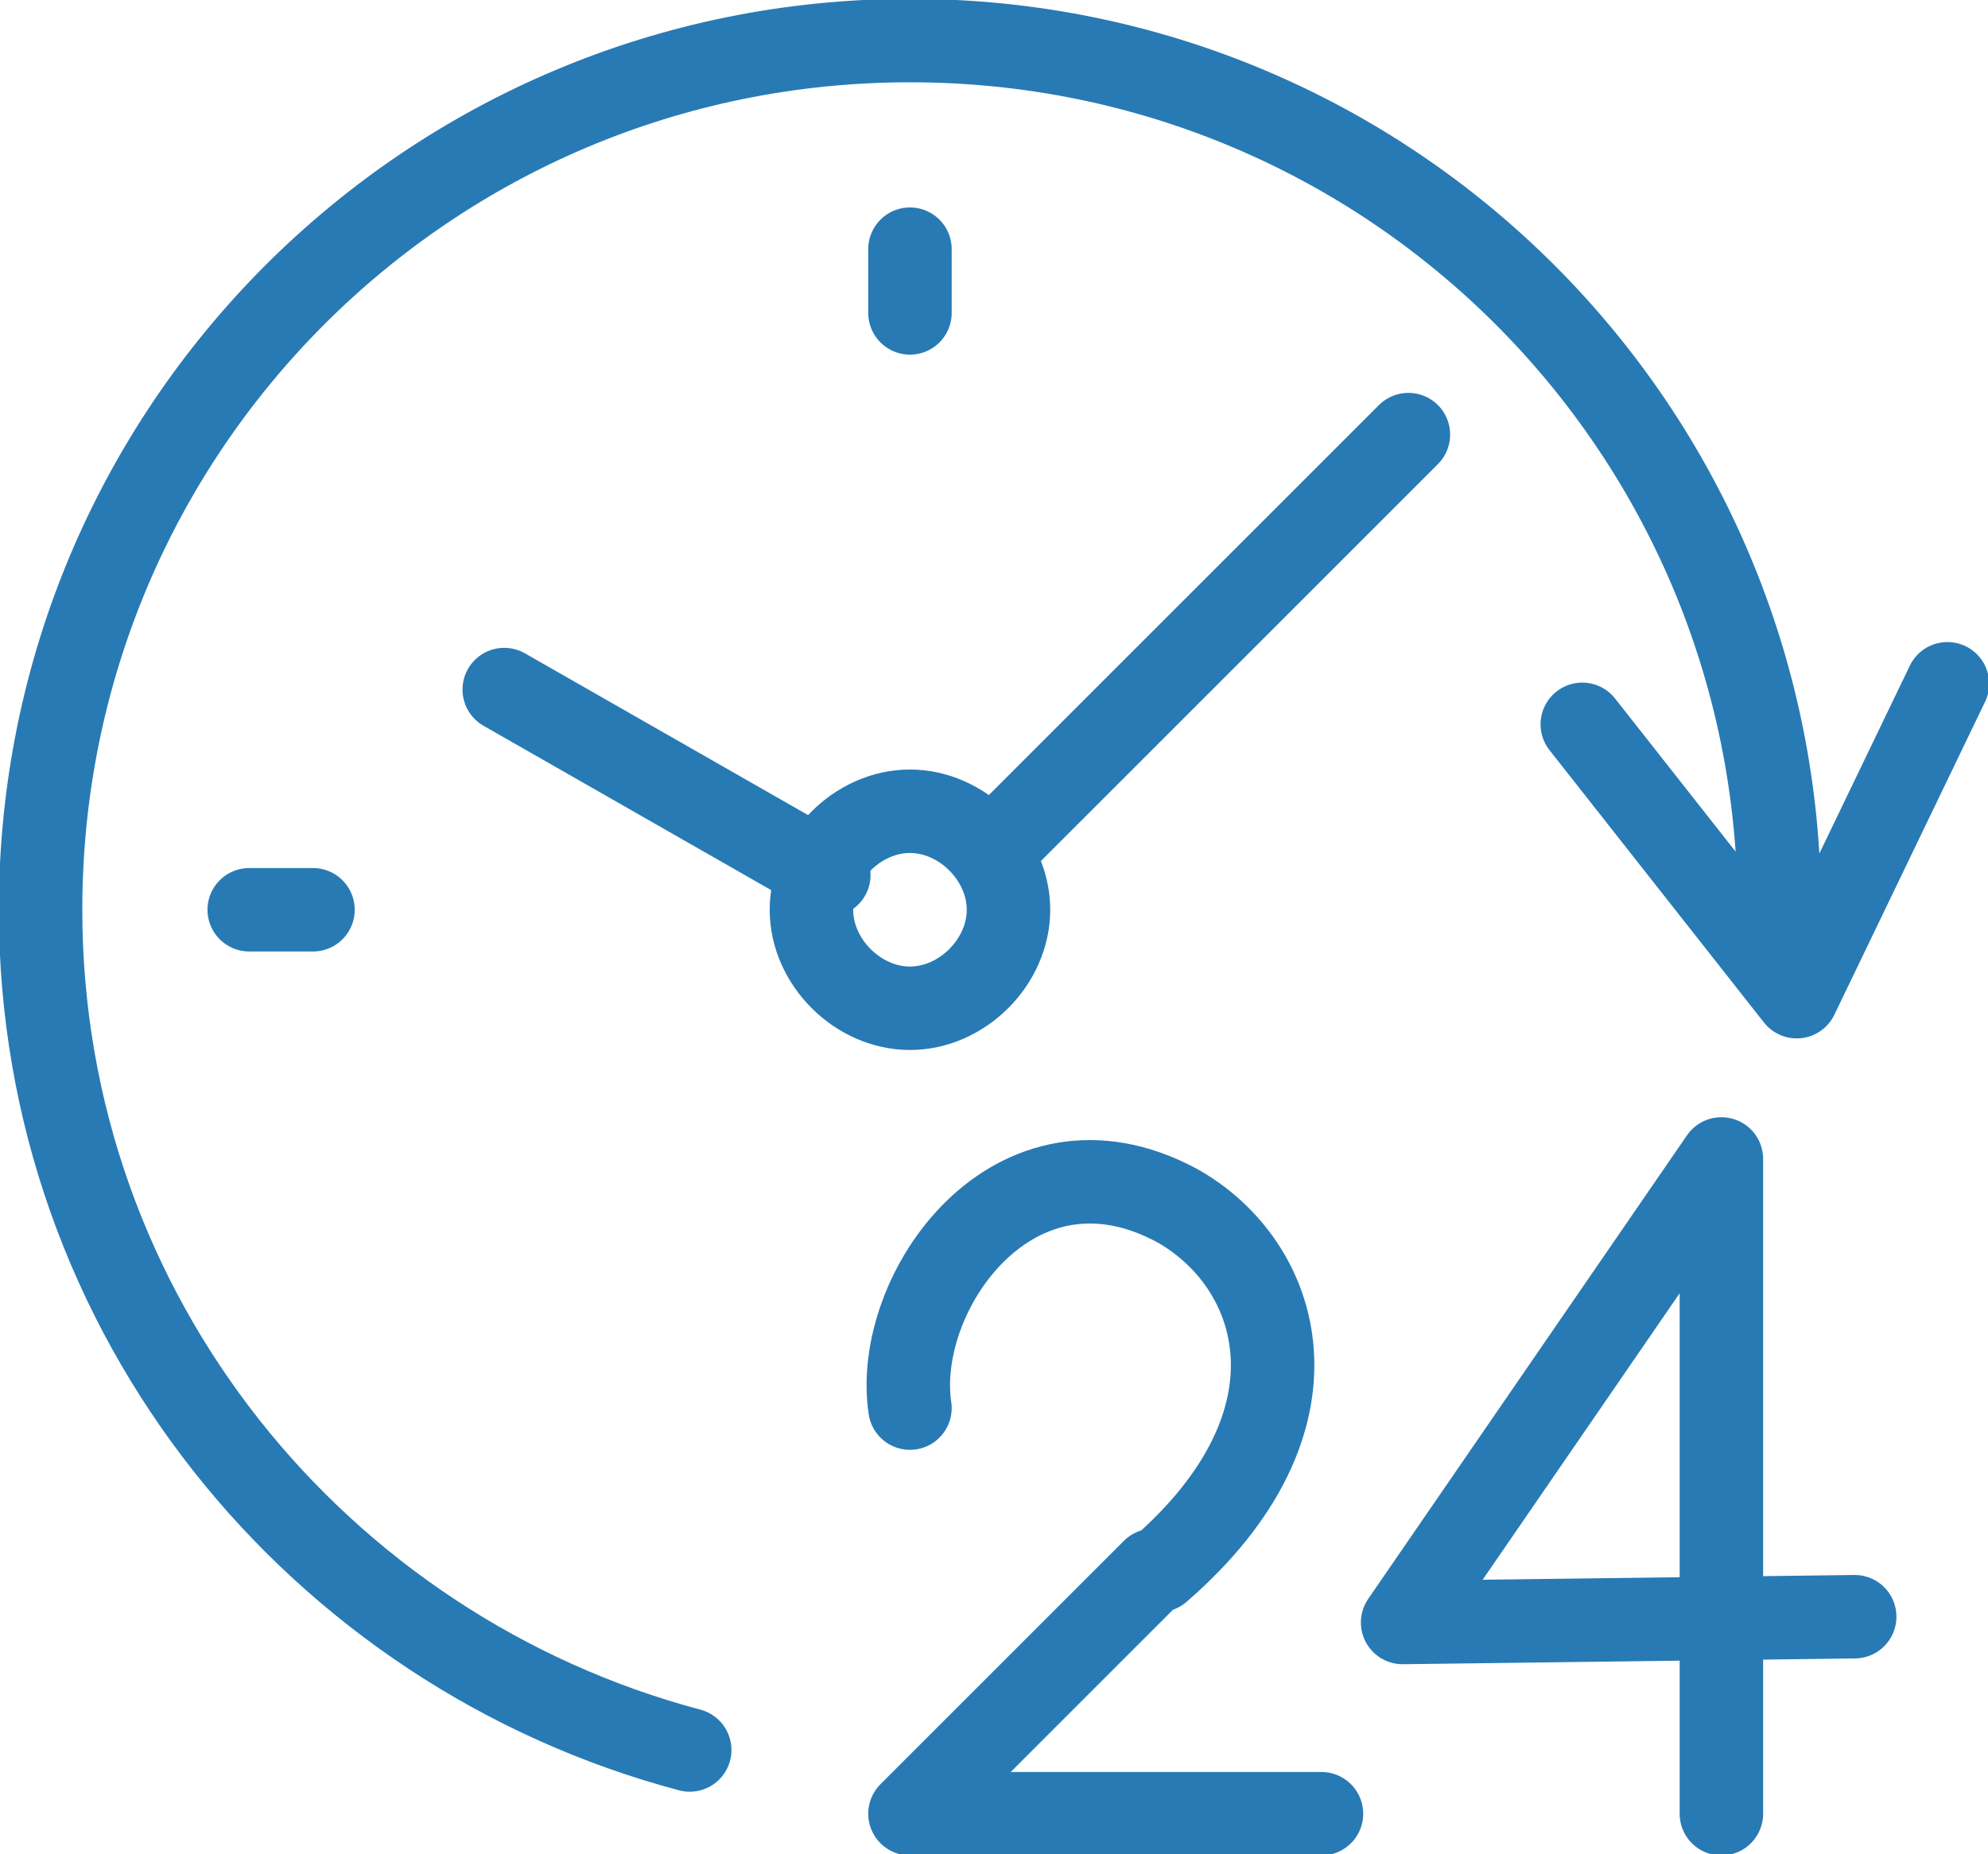 <?xml version="1.0" encoding="utf-8"?>
<!-- Generator: Adobe Illustrator 18.1.1, SVG Export Plug-In . SVG Version: 6.00 Build 0)  -->
<svg version="1.1" id="Layer_1" xmlns="http://www.w3.org/2000/svg" xmlns:xlink="http://www.w3.org/1999/xlink" x="0px" y="0px"
	 viewBox="0 0 34.3 32" enable-background="new 0 0 34.3 32" xml:space="preserve">
<path fill="none" stroke="#287AB4" stroke-width="1.44" stroke-linecap="round" stroke-linejoin="round" stroke-miterlimit="22.926" d="
	M11.9,30.2C5.5,28.5,0.7,22.7,0.7,15.7c0-8.3,6.7-15,15-15c8.3,0,15,6.7,15,15 M24.3,7.5l-7.2,7.2 M14.3,15.1l-5.6-3.2"/>
<path fill="none" stroke="#287AB4" stroke-width="1.44" stroke-miterlimit="22.926" d="M15.7,14c-0.9,0-1.7,0.8-1.7,1.7
	c0,0.9,0.8,1.7,1.7,1.7c0.9,0,1.7-0.8,1.7-1.7C17.4,14.8,16.6,14,15.7,14L15.7,14z"/>
<path fill="none" stroke="#287AB4" stroke-width="1.44" stroke-linecap="round" stroke-linejoin="round" stroke-miterlimit="22.926" d="
	M15.7,4.3v1.1 M4.3,15.7h1.1 M33.6,11.8L31,17.2l-3.7-4.7 M29.7,31.3V20l-5.5,8l7.8-0.1 M22.8,31.3h-7.1l4.2-4.2 M20,27.1
	c3-2.6,2.1-5.3,0.3-6.3c-2.8-1.5-4.9,1.5-4.6,3.5"/>
</svg>
